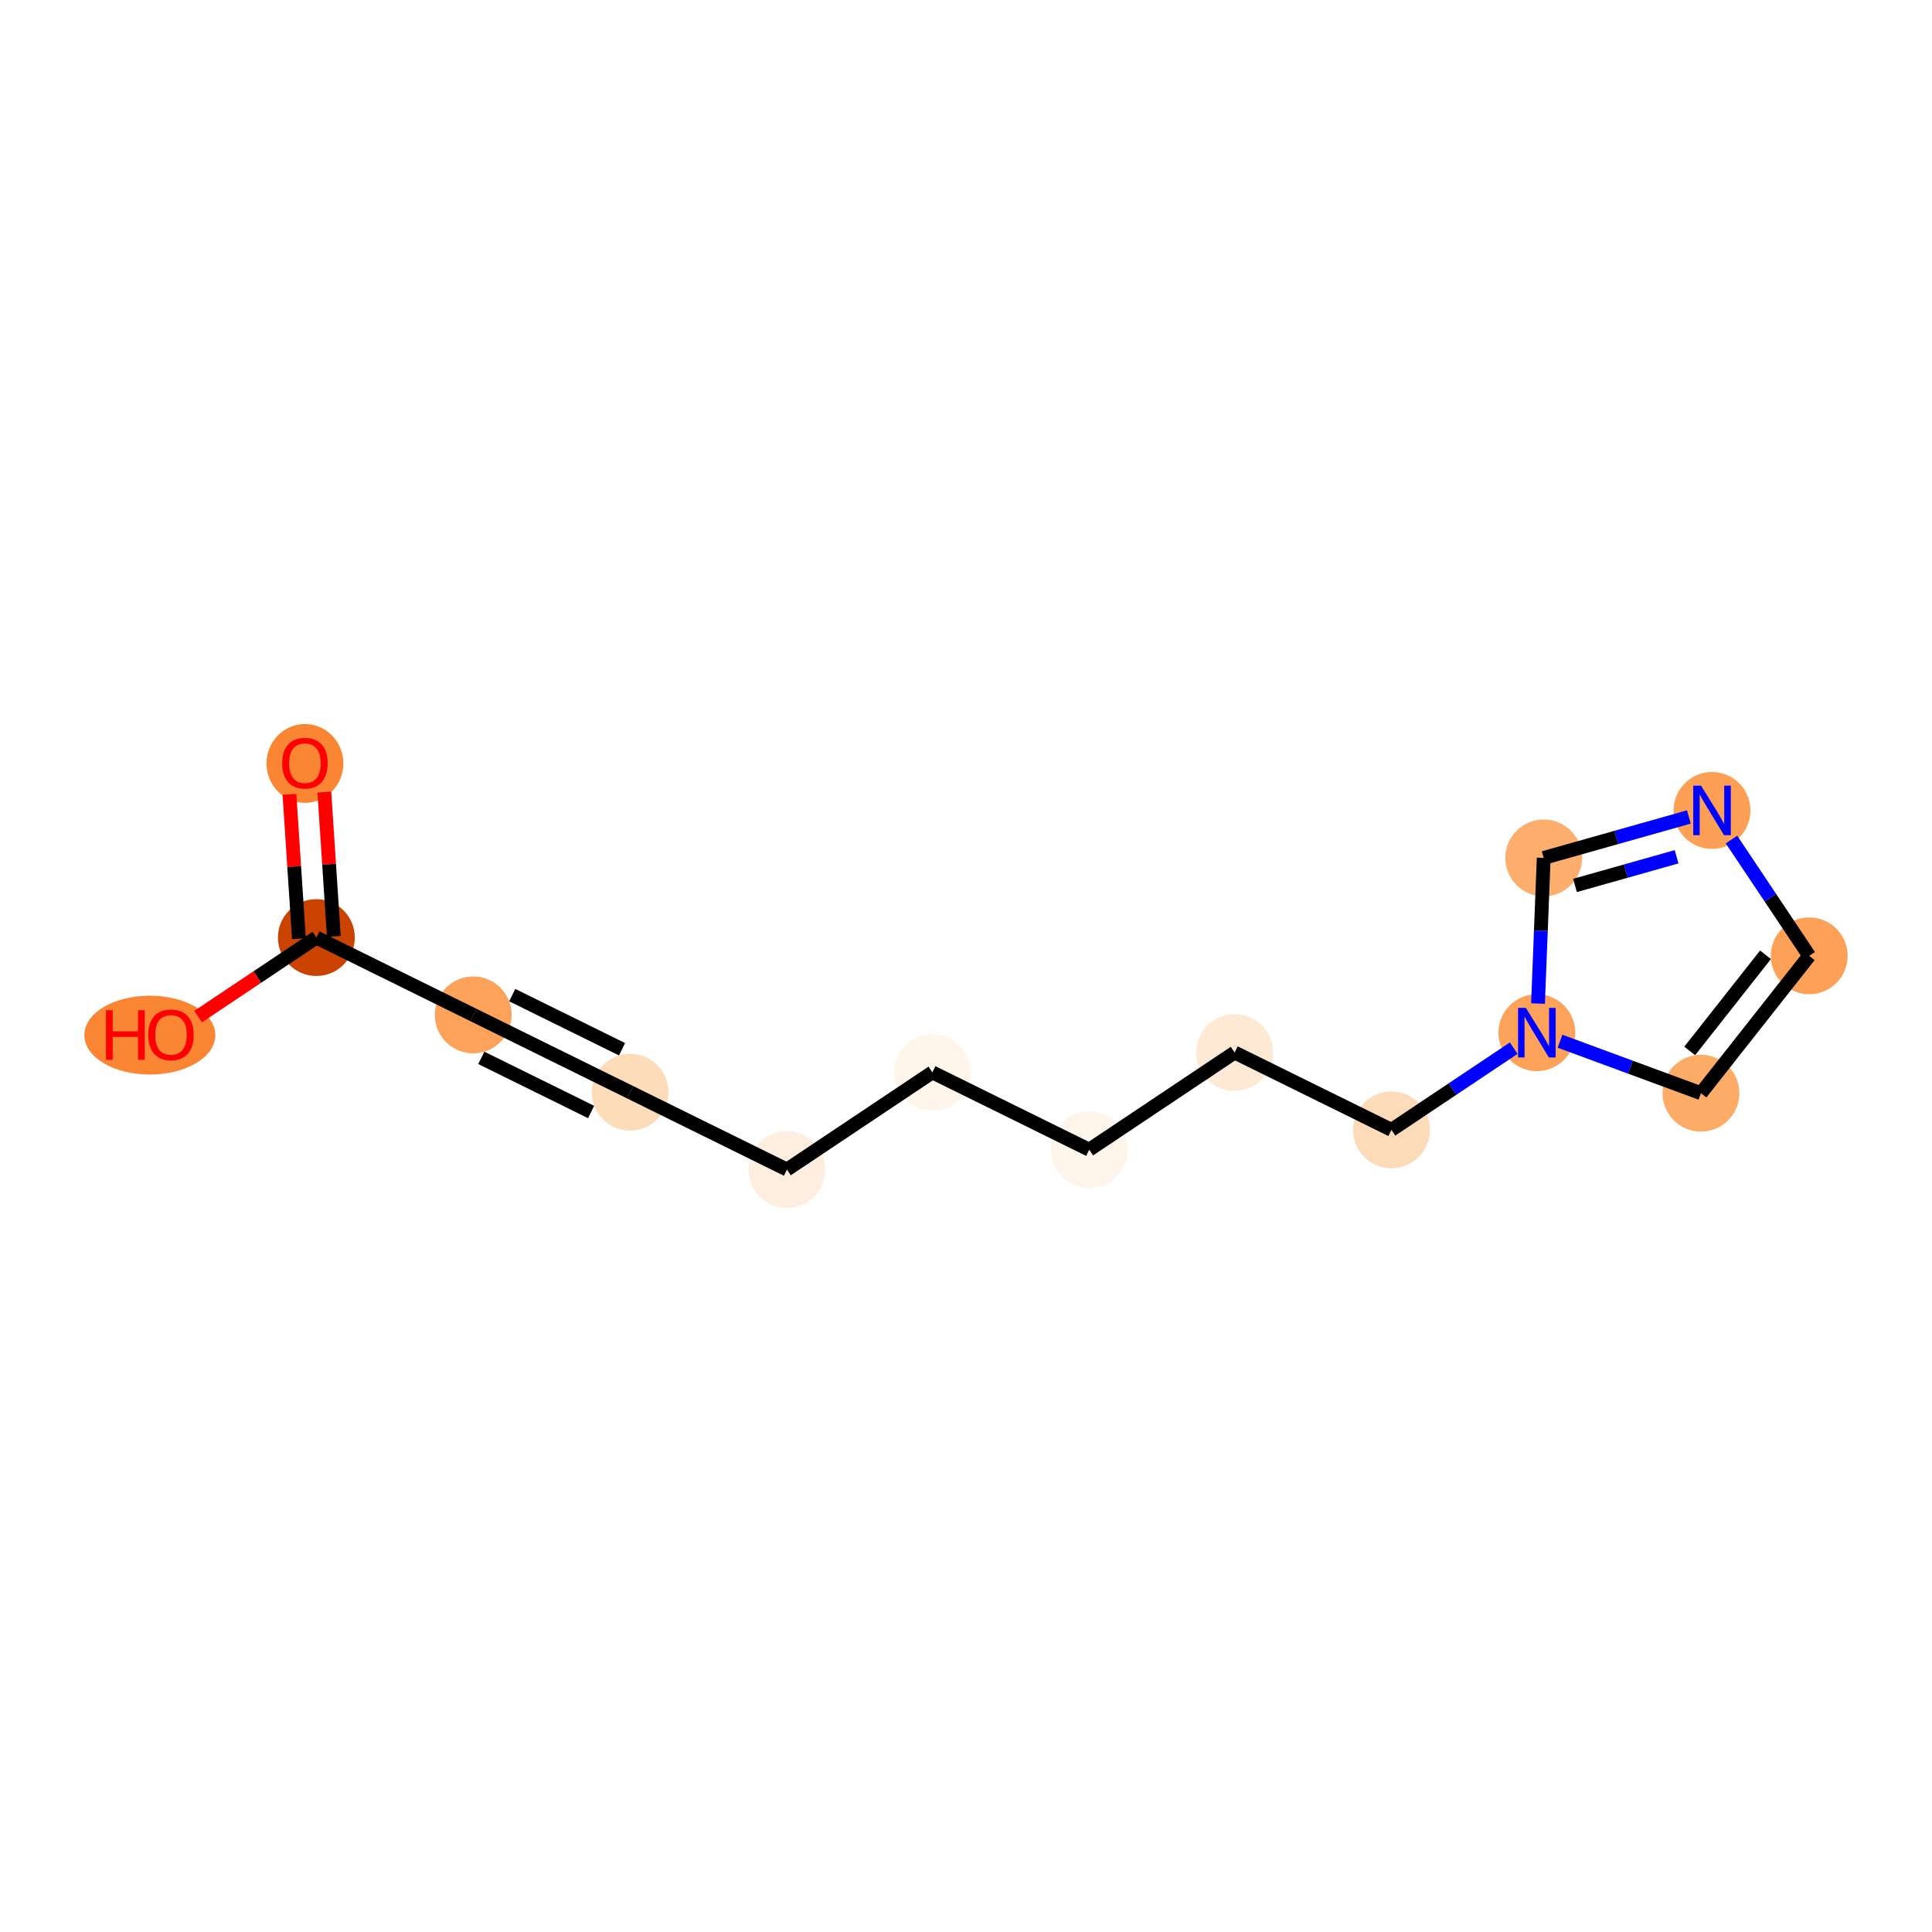 <?xml version='1.0' encoding='iso-8859-1'?>
<svg version='1.1' baseProfile='full'
              xmlns='http://www.w3.org/2000/svg'
                      xmlns:rdkit='http://www.rdkit.org/xml'
                      xmlns:xlink='http://www.w3.org/1999/xlink'
                  xml:space='preserve'
width='280px' height='280px' viewBox='0 0 280 280'>
<!-- END OF HEADER -->
<rect style='opacity:1.0;fill:#FFFFFF;stroke:none' width='280' height='280' x='0' y='0'> </rect>
<ellipse cx='44.191' cy='110.643' rx='5.069' ry='5.212'  style='fill:#FA8533;fill-rule:evenodd;stroke:#FA8533;stroke-width:1.0px;stroke-linecap:butt;stroke-linejoin:miter;stroke-opacity:1' />
<ellipse cx='45.851' cy='135.878' rx='5.069' ry='5.069'  style='fill:#CB4301;fill-rule:evenodd;stroke:#CB4301;stroke-width:1.0px;stroke-linecap:butt;stroke-linejoin:miter;stroke-opacity:1' />
<ellipse cx='21.717' cy='150.018' rx='8.99' ry='5.212'  style='fill:#FA8533;fill-rule:evenodd;stroke:#FA8533;stroke-width:1.0px;stroke-linecap:butt;stroke-linejoin:miter;stroke-opacity:1' />
<ellipse cx='68.584' cy='147.085' rx='5.069' ry='5.069'  style='fill:#FDA25A;fill-rule:evenodd;stroke:#FDA25A;stroke-width:1.0px;stroke-linecap:butt;stroke-linejoin:miter;stroke-opacity:1' />
<ellipse cx='91.318' cy='158.293' rx='5.069' ry='5.069'  style='fill:#FDDCBA;fill-rule:evenodd;stroke:#FDDCBA;stroke-width:1.0px;stroke-linecap:butt;stroke-linejoin:miter;stroke-opacity:1' />
<ellipse cx='114.051' cy='169.5' rx='5.069' ry='5.069'  style='fill:#FEEEDF;fill-rule:evenodd;stroke:#FEEEDF;stroke-width:1.0px;stroke-linecap:butt;stroke-linejoin:miter;stroke-opacity:1' />
<ellipse cx='135.123' cy='155.416' rx='5.069' ry='5.069'  style='fill:#FFF5EB;fill-rule:evenodd;stroke:#FFF5EB;stroke-width:1.0px;stroke-linecap:butt;stroke-linejoin:miter;stroke-opacity:1' />
<ellipse cx='157.856' cy='166.624' rx='5.069' ry='5.069'  style='fill:#FEF4EA;fill-rule:evenodd;stroke:#FEF4EA;stroke-width:1.0px;stroke-linecap:butt;stroke-linejoin:miter;stroke-opacity:1' />
<ellipse cx='178.929' cy='152.54' rx='5.069' ry='5.069'  style='fill:#FEE9D5;fill-rule:evenodd;stroke:#FEE9D5;stroke-width:1.0px;stroke-linecap:butt;stroke-linejoin:miter;stroke-opacity:1' />
<ellipse cx='201.662' cy='163.747' rx='5.069' ry='5.069'  style='fill:#FDDBB9;fill-rule:evenodd;stroke:#FDDBB9;stroke-width:1.0px;stroke-linecap:butt;stroke-linejoin:miter;stroke-opacity:1' />
<ellipse cx='222.735' cy='149.663' rx='5.069' ry='5.076'  style='fill:#FDA25A;fill-rule:evenodd;stroke:#FDA25A;stroke-width:1.0px;stroke-linecap:butt;stroke-linejoin:miter;stroke-opacity:1' />
<ellipse cx='246.515' cy='158.433' rx='5.069' ry='5.069'  style='fill:#FDAC68;fill-rule:evenodd;stroke:#FDAC68;stroke-width:1.0px;stroke-linecap:butt;stroke-linejoin:miter;stroke-opacity:1' />
<ellipse cx='262.204' cy='138.527' rx='5.069' ry='5.069'  style='fill:#FDA158;fill-rule:evenodd;stroke:#FDA158;stroke-width:1.0px;stroke-linecap:butt;stroke-linejoin:miter;stroke-opacity:1' />
<ellipse cx='248.12' cy='117.454' rx='5.069' ry='5.076'  style='fill:#FD9F55;fill-rule:evenodd;stroke:#FD9F55;stroke-width:1.0px;stroke-linecap:butt;stroke-linejoin:miter;stroke-opacity:1' />
<ellipse cx='223.727' cy='124.337' rx='5.069' ry='5.069'  style='fill:#FDAE6C;fill-rule:evenodd;stroke:#FDAE6C;stroke-width:1.0px;stroke-linecap:butt;stroke-linejoin:miter;stroke-opacity:1' />
<path class='bond-0 atom-0 atom-1' d='M 41.949,115.128 L 42.635,125.586' style='fill:none;fill-rule:evenodd;stroke:#FF0000;stroke-width:2.0px;stroke-linecap:butt;stroke-linejoin:miter;stroke-opacity:1' />
<path class='bond-0 atom-0 atom-1' d='M 42.635,125.586 L 43.322,136.044' style='fill:none;fill-rule:evenodd;stroke:#000000;stroke-width:2.0px;stroke-linecap:butt;stroke-linejoin:miter;stroke-opacity:1' />
<path class='bond-0 atom-0 atom-1' d='M 47.007,114.795 L 47.694,125.254' style='fill:none;fill-rule:evenodd;stroke:#FF0000;stroke-width:2.0px;stroke-linecap:butt;stroke-linejoin:miter;stroke-opacity:1' />
<path class='bond-0 atom-0 atom-1' d='M 47.694,125.254 L 48.38,135.712' style='fill:none;fill-rule:evenodd;stroke:#000000;stroke-width:2.0px;stroke-linecap:butt;stroke-linejoin:miter;stroke-opacity:1' />
<path class='bond-1 atom-1 atom-2' d='M 45.851,135.878 L 37.279,141.607' style='fill:none;fill-rule:evenodd;stroke:#000000;stroke-width:2.0px;stroke-linecap:butt;stroke-linejoin:miter;stroke-opacity:1' />
<path class='bond-1 atom-1 atom-2' d='M 37.279,141.607 L 28.707,147.336' style='fill:none;fill-rule:evenodd;stroke:#FF0000;stroke-width:2.0px;stroke-linecap:butt;stroke-linejoin:miter;stroke-opacity:1' />
<path class='bond-2 atom-1 atom-3' d='M 45.851,135.878 L 68.584,147.085' style='fill:none;fill-rule:evenodd;stroke:#000000;stroke-width:2.0px;stroke-linecap:butt;stroke-linejoin:miter;stroke-opacity:1' />
<path class='bond-3 atom-3 atom-4' d='M 68.584,147.085 L 91.318,158.293' style='fill:none;fill-rule:evenodd;stroke:#000000;stroke-width:2.0px;stroke-linecap:butt;stroke-linejoin:miter;stroke-opacity:1' />
<path class='bond-3 atom-3 atom-4' d='M 69.753,153.313 L 85.666,161.158' style='fill:none;fill-rule:evenodd;stroke:#000000;stroke-width:2.0px;stroke-linecap:butt;stroke-linejoin:miter;stroke-opacity:1' />
<path class='bond-3 atom-3 atom-4' d='M 74.236,144.22 L 90.149,152.065' style='fill:none;fill-rule:evenodd;stroke:#000000;stroke-width:2.0px;stroke-linecap:butt;stroke-linejoin:miter;stroke-opacity:1' />
<path class='bond-4 atom-4 atom-5' d='M 91.318,158.293 L 114.051,169.5' style='fill:none;fill-rule:evenodd;stroke:#000000;stroke-width:2.0px;stroke-linecap:butt;stroke-linejoin:miter;stroke-opacity:1' />
<path class='bond-5 atom-5 atom-6' d='M 114.051,169.5 L 135.123,155.416' style='fill:none;fill-rule:evenodd;stroke:#000000;stroke-width:2.0px;stroke-linecap:butt;stroke-linejoin:miter;stroke-opacity:1' />
<path class='bond-6 atom-6 atom-7' d='M 135.123,155.416 L 157.856,166.624' style='fill:none;fill-rule:evenodd;stroke:#000000;stroke-width:2.0px;stroke-linecap:butt;stroke-linejoin:miter;stroke-opacity:1' />
<path class='bond-7 atom-7 atom-8' d='M 157.856,166.624 L 178.929,152.54' style='fill:none;fill-rule:evenodd;stroke:#000000;stroke-width:2.0px;stroke-linecap:butt;stroke-linejoin:miter;stroke-opacity:1' />
<path class='bond-8 atom-8 atom-9' d='M 178.929,152.54 L 201.662,163.747' style='fill:none;fill-rule:evenodd;stroke:#000000;stroke-width:2.0px;stroke-linecap:butt;stroke-linejoin:miter;stroke-opacity:1' />
<path class='bond-9 atom-9 atom-10' d='M 201.662,163.747 L 210.52,157.827' style='fill:none;fill-rule:evenodd;stroke:#000000;stroke-width:2.0px;stroke-linecap:butt;stroke-linejoin:miter;stroke-opacity:1' />
<path class='bond-9 atom-9 atom-10' d='M 210.52,157.827 L 219.379,151.906' style='fill:none;fill-rule:evenodd;stroke:#0000FF;stroke-width:2.0px;stroke-linecap:butt;stroke-linejoin:miter;stroke-opacity:1' />
<path class='bond-10 atom-10 atom-11' d='M 226.09,150.901 L 236.302,154.667' style='fill:none;fill-rule:evenodd;stroke:#0000FF;stroke-width:2.0px;stroke-linecap:butt;stroke-linejoin:miter;stroke-opacity:1' />
<path class='bond-10 atom-10 atom-11' d='M 236.302,154.667 L 246.515,158.433' style='fill:none;fill-rule:evenodd;stroke:#000000;stroke-width:2.0px;stroke-linecap:butt;stroke-linejoin:miter;stroke-opacity:1' />
<path class='bond-14 atom-14 atom-10' d='M 223.727,124.337 L 223.313,134.889' style='fill:none;fill-rule:evenodd;stroke:#000000;stroke-width:2.0px;stroke-linecap:butt;stroke-linejoin:miter;stroke-opacity:1' />
<path class='bond-14 atom-14 atom-10' d='M 223.313,134.889 L 222.9,145.441' style='fill:none;fill-rule:evenodd;stroke:#0000FF;stroke-width:2.0px;stroke-linecap:butt;stroke-linejoin:miter;stroke-opacity:1' />
<path class='bond-11 atom-11 atom-12' d='M 246.515,158.433 L 262.204,138.527' style='fill:none;fill-rule:evenodd;stroke:#000000;stroke-width:2.0px;stroke-linecap:butt;stroke-linejoin:miter;stroke-opacity:1' />
<path class='bond-11 atom-11 atom-12' d='M 244.887,152.309 L 255.869,138.375' style='fill:none;fill-rule:evenodd;stroke:#000000;stroke-width:2.0px;stroke-linecap:butt;stroke-linejoin:miter;stroke-opacity:1' />
<path class='bond-12 atom-12 atom-13' d='M 262.204,138.527 L 256.573,130.102' style='fill:none;fill-rule:evenodd;stroke:#000000;stroke-width:2.0px;stroke-linecap:butt;stroke-linejoin:miter;stroke-opacity:1' />
<path class='bond-12 atom-12 atom-13' d='M 256.573,130.102 L 250.942,121.677' style='fill:none;fill-rule:evenodd;stroke:#0000FF;stroke-width:2.0px;stroke-linecap:butt;stroke-linejoin:miter;stroke-opacity:1' />
<path class='bond-13 atom-13 atom-14' d='M 244.764,118.401 L 234.245,121.369' style='fill:none;fill-rule:evenodd;stroke:#0000FF;stroke-width:2.0px;stroke-linecap:butt;stroke-linejoin:miter;stroke-opacity:1' />
<path class='bond-13 atom-13 atom-14' d='M 234.245,121.369 L 223.727,124.337' style='fill:none;fill-rule:evenodd;stroke:#000000;stroke-width:2.0px;stroke-linecap:butt;stroke-linejoin:miter;stroke-opacity:1' />
<path class='bond-13 atom-13 atom-14' d='M 242.985,124.17 L 235.622,126.248' style='fill:none;fill-rule:evenodd;stroke:#0000FF;stroke-width:2.0px;stroke-linecap:butt;stroke-linejoin:miter;stroke-opacity:1' />
<path class='bond-13 atom-13 atom-14' d='M 235.622,126.248 L 228.259,128.325' style='fill:none;fill-rule:evenodd;stroke:#000000;stroke-width:2.0px;stroke-linecap:butt;stroke-linejoin:miter;stroke-opacity:1' />
<path  class='atom-0' d='M 40.895 110.607
Q 40.895 108.884, 41.747 107.92
Q 42.599 106.957, 44.191 106.957
Q 45.782 106.957, 46.634 107.92
Q 47.485 108.884, 47.485 110.607
Q 47.485 112.351, 46.624 113.344
Q 45.762 114.328, 44.191 114.328
Q 42.609 114.328, 41.747 113.344
Q 40.895 112.361, 40.895 110.607
M 44.191 113.517
Q 45.285 113.517, 45.873 112.787
Q 46.472 112.047, 46.472 110.607
Q 46.472 109.198, 45.873 108.488
Q 45.285 107.768, 44.191 107.768
Q 43.096 107.768, 42.497 108.478
Q 41.909 109.188, 41.909 110.607
Q 41.909 112.057, 42.497 112.787
Q 43.096 113.517, 44.191 113.517
' fill='#FF0000'/>
<path  class='atom-2' d='M 15.36 146.413
L 16.334 146.413
L 16.334 149.465
L 20.004 149.465
L 20.004 146.413
L 20.977 146.413
L 20.977 153.591
L 20.004 153.591
L 20.004 150.276
L 16.334 150.276
L 16.334 153.591
L 15.36 153.591
L 15.36 146.413
' fill='#FF0000'/>
<path  class='atom-2' d='M 21.484 149.982
Q 21.484 148.259, 22.335 147.295
Q 23.187 146.332, 24.779 146.332
Q 26.37 146.332, 27.222 147.295
Q 28.074 148.259, 28.074 149.982
Q 28.074 151.726, 27.212 152.719
Q 26.35 153.703, 24.779 153.703
Q 23.197 153.703, 22.335 152.719
Q 21.484 151.736, 21.484 149.982
M 24.779 152.892
Q 25.874 152.892, 26.462 152.162
Q 27.06 151.422, 27.06 149.982
Q 27.06 148.573, 26.462 147.863
Q 25.874 147.143, 24.779 147.143
Q 23.684 147.143, 23.086 147.853
Q 22.498 148.563, 22.498 149.982
Q 22.498 151.432, 23.086 152.162
Q 23.684 152.892, 24.779 152.892
' fill='#FF0000'/>
<path  class='atom-10' d='M 221.148 146.074
L 223.5 149.876
Q 223.733 150.251, 224.108 150.93
Q 224.483 151.61, 224.504 151.65
L 224.504 146.074
L 225.457 146.074
L 225.457 153.252
L 224.473 153.252
L 221.949 149.095
Q 221.655 148.609, 221.34 148.051
Q 221.036 147.494, 220.945 147.321
L 220.945 153.252
L 220.012 153.252
L 220.012 146.074
L 221.148 146.074
' fill='#0000FF'/>
<path  class='atom-13' d='M 246.533 113.865
L 248.885 117.667
Q 249.118 118.042, 249.493 118.721
Q 249.869 119.401, 249.889 119.441
L 249.889 113.865
L 250.842 113.865
L 250.842 121.043
L 249.858 121.043
L 247.334 116.886
Q 247.04 116.4, 246.726 115.842
Q 246.422 115.285, 246.33 115.112
L 246.33 121.043
L 245.398 121.043
L 245.398 113.865
L 246.533 113.865
' fill='#0000FF'/>
</svg>
